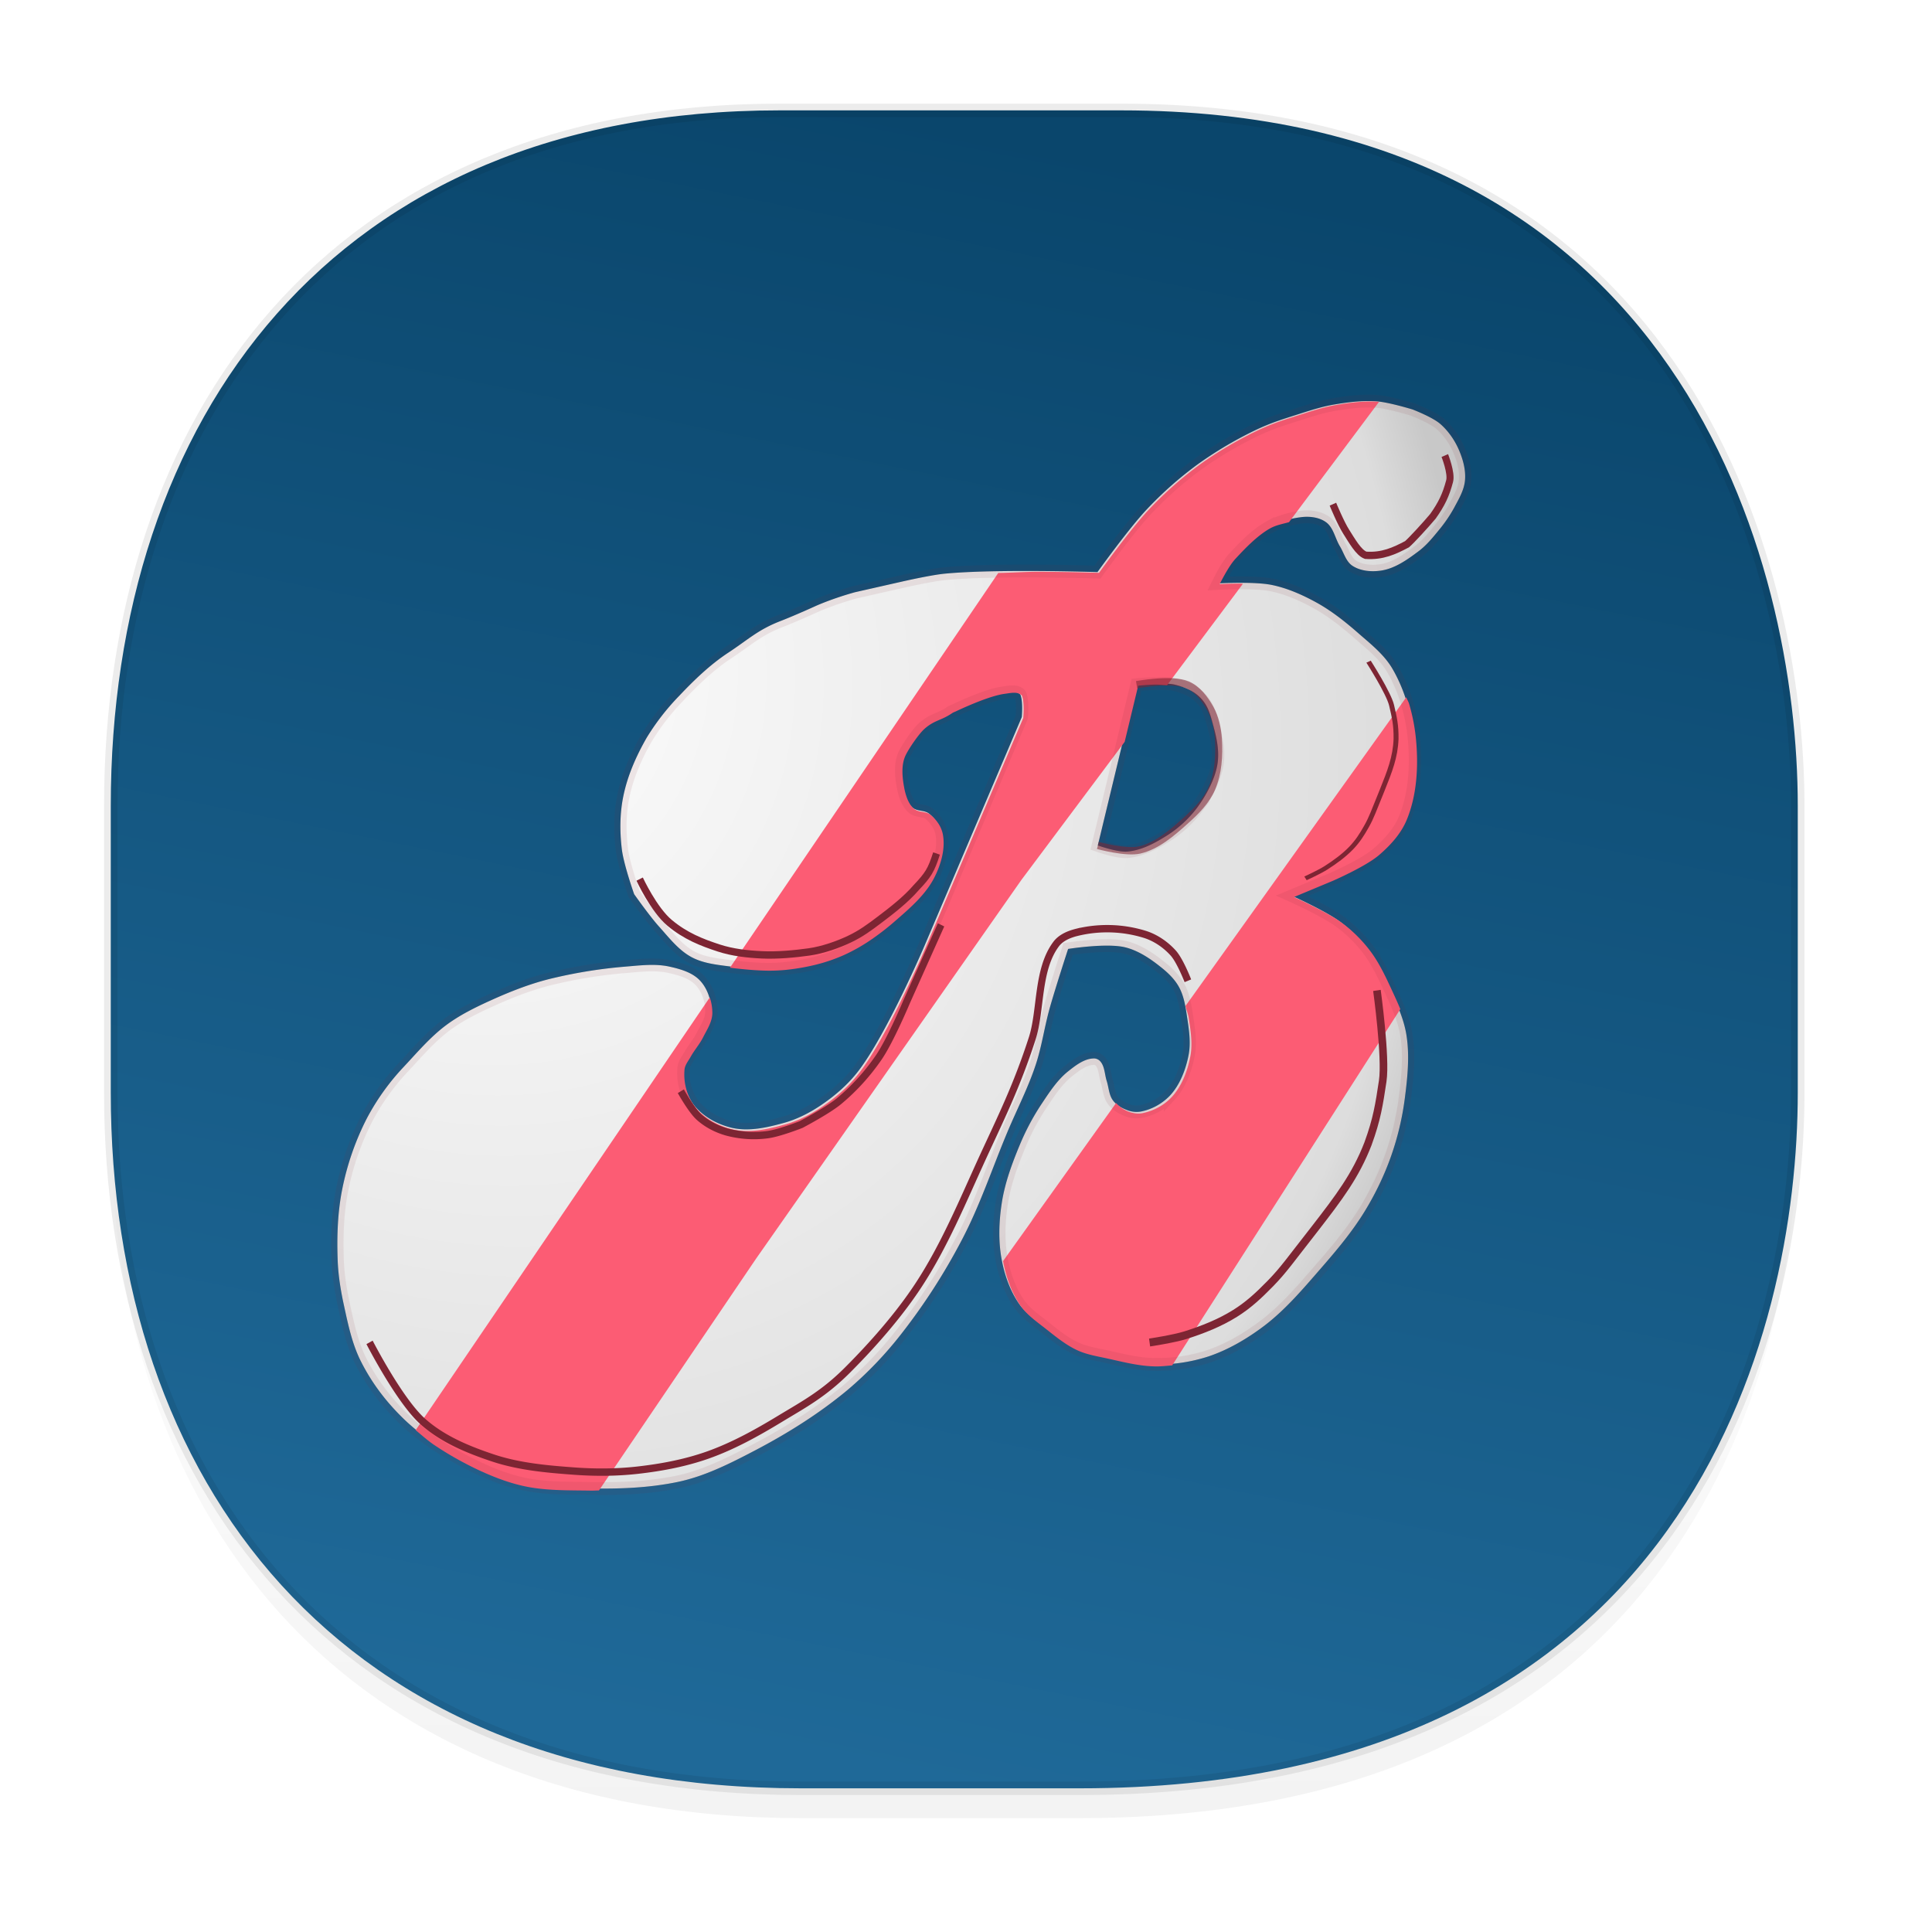<svg xmlns="http://www.w3.org/2000/svg" xmlns:xlink="http://www.w3.org/1999/xlink" width="48" height="48" version="1.1" id="svg38"><defs id="defs22"><linearGradient id="linearGradient4488"><stop id="stop4490" offset="0" stop-color="#000" stop-opacity=".047"/><stop id="stop4492" offset="1" stop-color="#000" stop-opacity="0"/></linearGradient><style id="style4511"/><style id="style4511-26"/><style id="style4511-9"/><style id="style4552"/><style id="style4511-2"/><linearGradient xlink:href="#linearGradient4488" id="linearGradient4544" gradientUnits="userSpaceOnUse" gradientTransform="translate(-62.887 1.994) scale(.304)" x1="288.112" y1="141.785" x2="287.575" y2="79.008"/><linearGradient xlink:href="#linearGradient4246" id="linearGradient4505" x1="14.788" y1="42.705" x2="22.866" y2="2.84" gradientUnits="userSpaceOnUse"/><style id="style4511-8"/><style id="style4511-26-4"/><style id="style4511-9-8"/><style id="style4552-5"/><style id="style4511-2-5"/><linearGradient id="linearGradient943"><stop id="stop939" offset="0" stop-color="#fff" stop-opacity="1"/><stop offset=".936" id="stop947" stop-color="#ddd" stop-opacity="1"/><stop id="stop941" offset="1" stop-color="#c8c8c8" stop-opacity="1"/></linearGradient><linearGradient id="linearGradient4246" gradientUnits="userSpaceOnUse" x1="64" y1="3" x2="64" y2="113"><stop offset="0" id="stop4248" stop-color="#1f6998" stop-opacity="1"/><stop offset="1" id="stop4258" stop-color="#0a466c" stop-opacity="1"/></linearGradient><radialGradient r="22.761" fy="307.117" fx="20.831" cy="307.117" cx="20.831" gradientTransform="matrix(1.238 1.357 -1.185 1.081 348.48 -115.766)" gradientUnits="userSpaceOnUse" id="radialGradient1622" xlink:href="#linearGradient943"/><filter height="1.272" y="-.136" width="1.734" x="-.367" id="filter2044" color-interpolation-filters="sRGB"><feGaussianBlur id="feGaussianBlur2046" stdDeviation=".824"/></filter><filter height="1.68" y="-.34" width="1.223" x="-.112" id="filter2064" color-interpolation-filters="sRGB"><feGaussianBlur id="feGaussianBlur2066" stdDeviation=".518"/></filter><filter height="1.284" y="-.142" width="1.41" x="-.205" id="filter2088" color-interpolation-filters="sRGB"><feGaussianBlur id="feGaussianBlur2090" stdDeviation=".752"/></filter><filter height="1.683" y="-.341" width="1.558" x="-.279" id="filter2132" color-interpolation-filters="sRGB"><feGaussianBlur id="feGaussianBlur2134" stdDeviation=".512"/></filter><filter height="1.154" y="-.077" width="1.098" x="-.049" id="filter2231" color-interpolation-filters="sRGB"><feGaussianBlur id="feGaussianBlur2233" stdDeviation=".629"/></filter><filter height="1.293" y="-.147" width="1.393" x="-.197" id="filter2317" color-interpolation-filters="sRGB"><feGaussianBlur id="feGaussianBlur2319" stdDeviation=".372"/></filter><filter height="1.275" y="-.137" width="1.213" x="-.107" id="filter2419" color-interpolation-filters="sRGB"><feGaussianBlur id="feGaussianBlur2421" stdDeviation=".434"/></filter><filter height="1.125" y="-.062" width="1.115" x="-.058" id="filter2445" color-interpolation-filters="sRGB"><feGaussianBlur id="feGaussianBlur2447" stdDeviation="1.02"/></filter><filter height="1.075" y="-.037" width="1.069" x="-.035" id="filter2459" color-interpolation-filters="sRGB"><feGaussianBlur id="feGaussianBlur2461" stdDeviation=".612"/></filter></defs><style id="style4485" type="text/css"/><style type="text/css" id="style4485-4"/><path id="path4524" d="M2.752 26.22v1.67c0 9.573 5.583 17.281 17.146 17.281h6.93c15.133 0 17.837-11.322 17.837-17.282v-1.668c0 5.96-2.704 17.282-17.837 17.282h-6.93c-11.563 0-17.146-7.708-17.146-17.282z" opacity="1" fill="url(#linearGradient4544)" fill-opacity="1" stroke="none" stroke-width="1.1" stroke-linecap="square" stroke-linejoin="bevel" stroke-miterlimit="4" stroke-dasharray="none" stroke-dashoffset="0" stroke-opacity=".078"/><path id="path4526" d="M19.365 2.742h8.495c13.908 0 16.805 11.247 16.805 17.282v7.124c0 5.96-2.705 17.282-17.837 17.282h-6.93c-11.563 0-17.146-7.708-17.146-17.282v-7.124c0-9.574 5.47-17.282 16.613-17.282z" opacity="1" fill="url(#linearGradient4505)" fill-opacity="1" stroke="#000" stroke-width=".334" stroke-linecap="square" stroke-linejoin="bevel" stroke-miterlimit="4" stroke-dasharray="none" stroke-dashoffset="0" stroke-opacity=".078"/><g id="g835" transform="matrix(.776 0 0 .798 108.275 3.84)" stroke-linecap="butt" stroke-linejoin="miter" stroke-opacity="1"><g id="g1620" transform="matrix(.852 0 0 .864 -134.315 -196.502)" fill-opacity="1"><path d="M45.624 236.327c-.542-.039-1.09.028-1.625.116-.454.075-.896.213-1.335.348-.55.17-.99.29-1.625.58a14.76 14.76 0 0 0-2.147 1.22 13.777 13.777 0 0 0-1.915 1.624c-.685.696-1.857 2.263-1.857 2.263s-3.839-.12-5.745.058c-.548.052-1.625.29-1.625.29l-1.741.378s-.707.179-1.431.476c0 0-.798.35-1.384.568-.835.312-1.19.656-1.944 1.132-.685.432-1.289.99-1.857 1.567a8.577 8.577 0 0 0-1.218 1.509c-.386.648-.712 1.351-.87 2.089-.136.624-.138 1.281-.059 1.915.07.559.464 1.625.464 1.625s.59.8.929 1.16c.375.4.733.85 1.218 1.103.458.239.997.283 1.51.348l.085.01c.715.077 1.34.122 2.003.049.714-.08 1.43-.24 2.09-.523.695-.298 1.333-.734 1.915-1.218.567-.473 1.174-.966 1.508-1.625.232-.457.392-1.007.29-1.509-.055-.273-.243-.525-.464-.696-.173-.135-.441-.074-.62-.218-.007-.005-.013-.008-.018-.014-.204-.187-.296-.482-.348-.754-.074-.38-.117-.815.058-1.161.124-.245.492-.763.701-.942.375-.32.627-.296 1.04-.567.043-.028.056-.029.126-.059.01-.005.023-.008.036-.015.367-.166 1.269-.555 1.81-.622.213-.027.49-.095.64.058.002.002.005.004.006.007.107.246.051.805.051.805l-.015.035-3.64 8.205s-1.416 3.185-2.496 4.527c-.387.48-.875.883-1.393 1.218-.429.278-.9.508-1.393.639-.638.169-1.33.322-1.973.174-.55-.127-1.11-.421-1.45-.87a1.874 1.874 0 0 1-.349-1.277c.017-.172.145-.315.232-.465.14-.24.335-.449.465-.696.145-.277.343-.558.348-.87.005-.392-.14-.817-.407-1.103-.289-.31-.745-.433-1.16-.522-.549-.118-1.124-.043-1.683 0a18.9 18.9 0 0 0-2.67.406c-.818.18-1.61.478-2.379.812-.583.254-1.166.528-1.683.9-.583.42-1.067.967-1.567 1.48a8.485 8.485 0 0 0-1.392 1.857 9.525 9.525 0 0 0-.929 2.553c-.176.835-.205 1.7-.174 2.553.02.547.111 1.092.232 1.625.157.692.309 1.403.639 2.031.41.782.952 1.468 1.624 2.09.673.621 1.528 1.147 2.38 1.566.743.367 1.558.685 2.35.813.746.12 1.508.103 2.263.116 1.103.019 2.197-.018 3.279-.232 1.04-.206 2.013-.684 2.96-1.16 1.203-.607 2.37-1.309 3.423-2.148a13.783 13.783 0 0 0 2.032-2.031 22.009 22.009 0 0 0 2.263-3.366c.694-1.26 1.162-2.63 1.74-3.946.35-.793.762-1.56 1.045-2.38.229-.66.328-1.36.523-2.03.21-.723.696-2.148.696-2.148s1.45-.224 2.147-.058c.514.123.977.43 1.393.755.248.193.486.42.638.696.176.316.234.688.29 1.045.073.459.152.937.058 1.392-.108.526-.324 1.065-.696 1.451a2.1 2.1 0 0 1-1.102.58 1.007 1.007 0 0 1-.523-.058c-.196-.071-.395-.182-.522-.348-.149-.194-.155-.464-.232-.696-.078-.232-.072-.512-.232-.697a.329.329 0 0 0-.232-.116c-.364-.004-.698.244-.987.465-.403.308-.697.743-.987 1.16a8.56 8.56 0 0 0-.812 1.451c-.301.69-.579 1.404-.696 2.147-.106.669-.13 1.367 0 2.031.108.554.312 1.107.638 1.567.254.358.637.605.987.87.367.28.738.568 1.16.755.348.154.73.212 1.103.29.613.128 1.23.286 1.857.29a6.452 6.452 0 0 0 2.03-.29c.75-.243 1.453-.64 2.09-1.102.808-.588 1.476-1.35 2.147-2.09.583-.642 1.158-1.3 1.625-2.03.396-.62.732-1.284.987-1.974a9.867 9.867 0 0 0 .522-2.089c.104-.767.19-1.559.058-2.321-.11-.634-.416-1.22-.696-1.8-.216-.444-.446-.89-.755-1.276a5.168 5.168 0 0 0-1.044-.986c-.55-.39-1.8-.929-1.8-.929l1.451-.58s1.233-.511 1.741-.929c.425-.349.829-.77 1.045-1.276.375-.878.437-1.893.348-2.844-.083-.89-.348-1.79-.812-2.553-.313-.514-.816-.89-1.277-1.277-.489-.411-1.003-.803-1.567-1.103-.53-.28-1.094-.521-1.683-.638-.664-.132-2.03-.058-2.03-.058s.322-.631.58-.9c.372-.387.832-.846 1.305-1.102a3.45 3.45 0 0 1 1.19-.377c.33-.048.711-.016.986.174.28.191.342.584.523.87.149.236.229.546.464.697.313.2.735.23 1.102.174.513-.08.972-.393 1.393-.697.289-.208.525-.483.755-.754a5.08 5.08 0 0 0 .58-.813c.172-.31.374-.632.406-.986.035-.374-.077-.76-.232-1.103-.16-.352-.4-.68-.696-.928-.3-.25-1.045-.523-1.045-.523s-.88-.257-1.335-.29zm-9.035 10.211s1.04-.1 1.455 0c.415.1.733.247.981.506.249.258.332.551.444.95.111.397.248.904.157 1.423-.09.519-.421 1.112-.759 1.55a4.233 4.233 0 0 1-1.202 1.044c-.446.266-.919.497-1.424.539-.376.03-1.108-.222-1.108-.222z" id="path2423" opacity=".6" fill="#000" stroke="none" stroke-width=".464" filter="url(#filter2445)"/><path id="path908-3" d="M45.624 236.327c-.542-.039-1.09.028-1.625.116-.454.075-.896.213-1.335.348-.55.17-.99.29-1.625.58a14.76 14.76 0 0 0-2.147 1.22 13.777 13.777 0 0 0-1.915 1.624c-.685.696-1.857 2.263-1.857 2.263s-3.839-.12-5.745.058c-.548.052-1.625.29-1.625.29l-1.741.378s-.707.179-1.431.476c0 0-.798.35-1.384.568-.835.312-1.19.656-1.944 1.132-.685.432-1.289.99-1.857 1.567a8.577 8.577 0 0 0-1.218 1.509c-.386.648-.712 1.351-.87 2.089-.136.624-.138 1.281-.059 1.915.07.559.464 1.625.464 1.625s.59.8.929 1.16c.375.4.733.85 1.218 1.103.458.239.997.283 1.51.348l.085.01c.715.077 1.34.122 2.003.049.714-.08 1.43-.24 2.09-.523.695-.298 1.333-.734 1.915-1.218.567-.473 1.174-.966 1.508-1.625.232-.457.392-1.007.29-1.509-.055-.273-.243-.525-.464-.696-.173-.135-.441-.074-.62-.218-.007-.005-.013-.008-.018-.014-.204-.187-.296-.482-.348-.754-.074-.38-.117-.815.058-1.161.124-.245.492-.763.701-.942.375-.32.627-.296 1.04-.567.043-.028.056-.029.126-.059.01-.005.023-.008.036-.015.367-.166 1.269-.555 1.81-.622.213-.027.49-.095.64.058.002.002.005.004.006.007.107.246.051.805.051.805l-.015.035-3.64 8.205s-1.416 3.185-2.496 4.527c-.387.48-.875.883-1.393 1.218-.429.278-.9.508-1.393.639-.638.169-1.33.322-1.973.174-.55-.127-1.11-.421-1.45-.87a1.874 1.874 0 0 1-.349-1.277c.017-.172.145-.315.232-.465.14-.24.335-.449.465-.696.145-.277.343-.558.348-.87.005-.392-.14-.817-.407-1.103-.289-.31-.745-.433-1.16-.522-.549-.118-1.124-.043-1.683 0a18.9 18.9 0 0 0-2.67.406c-.818.18-1.61.478-2.379.812-.583.254-1.166.528-1.683.9-.583.42-1.067.967-1.567 1.48a8.485 8.485 0 0 0-1.392 1.857 9.525 9.525 0 0 0-.929 2.553c-.176.835-.205 1.7-.174 2.553.02.547.111 1.092.232 1.625.157.692.309 1.403.639 2.031.41.782.952 1.468 1.624 2.09.673.621 1.528 1.147 2.38 1.566.743.367 1.558.685 2.35.813.746.12 1.508.103 2.263.116 1.103.019 2.197-.018 3.279-.232 1.04-.206 2.013-.684 2.96-1.16 1.203-.607 2.37-1.309 3.423-2.148a13.783 13.783 0 0 0 2.032-2.031 22.009 22.009 0 0 0 2.263-3.366c.694-1.26 1.162-2.63 1.74-3.946.35-.793.762-1.56 1.045-2.38.229-.66.328-1.36.523-2.03.21-.723.696-2.148.696-2.148s1.45-.224 2.147-.058c.514.123.977.43 1.393.755.248.193.486.42.638.696.176.316.234.688.29 1.045.073.459.152.937.058 1.392-.108.526-.324 1.065-.696 1.451a2.1 2.1 0 0 1-1.102.58 1.007 1.007 0 0 1-.523-.058c-.196-.071-.395-.182-.522-.348-.149-.194-.155-.464-.232-.696-.078-.232-.072-.512-.232-.697a.329.329 0 0 0-.232-.116c-.364-.004-.698.244-.987.465-.403.308-.697.743-.987 1.16a8.56 8.56 0 0 0-.812 1.451c-.301.69-.579 1.404-.696 2.147-.106.669-.13 1.367 0 2.031.108.554.312 1.107.638 1.567.254.358.637.605.987.87.367.28.738.568 1.16.755.348.154.73.212 1.103.29.613.128 1.23.286 1.857.29a6.452 6.452 0 0 0 2.03-.29c.75-.243 1.453-.64 2.09-1.102.808-.588 1.476-1.35 2.147-2.09.583-.642 1.158-1.3 1.625-2.03.396-.62.732-1.284.987-1.974a9.867 9.867 0 0 0 .522-2.089c.104-.767.19-1.559.058-2.321-.11-.634-.416-1.22-.696-1.8-.216-.444-.446-.89-.755-1.276a5.168 5.168 0 0 0-1.044-.986c-.55-.39-1.8-.929-1.8-.929l1.451-.58s1.233-.511 1.741-.929c.425-.349.829-.77 1.045-1.276.375-.878.437-1.893.348-2.844-.083-.89-.348-1.79-.812-2.553-.313-.514-.816-.89-1.277-1.277-.489-.411-1.003-.803-1.567-1.103-.53-.28-1.094-.521-1.683-.638-.664-.132-2.03-.058-2.03-.058s.322-.631.58-.9c.372-.387.832-.846 1.305-1.102a3.45 3.45 0 0 1 1.19-.377c.33-.048.711-.016.986.174.28.191.342.584.523.87.149.236.229.546.464.697.313.2.735.23 1.102.174.513-.08.972-.393 1.393-.697.289-.208.525-.483.755-.754a5.08 5.08 0 0 0 .58-.813c.172-.31.374-.632.406-.986.035-.374-.077-.76-.232-1.103-.16-.352-.4-.68-.696-.928-.3-.25-1.045-.523-1.045-.523s-.88-.257-1.335-.29zm-9.035 10.211s1.04-.1 1.455 0c.415.1.733.247.981.506.249.258.332.551.444.95.111.397.248.904.157 1.423-.09.519-.421 1.112-.759 1.55a4.233 4.233 0 0 1-1.202 1.044c-.446.266-.919.497-1.424.539-.376.03-1.108-.222-1.108-.222z" opacity="1" fill="url(#radialGradient1622)" stroke="none" stroke-width=".464"/><path id="path1580" transform="translate(-2.304 225.634) scale(.265)" d="M179.607 40.375c-1.54.025-3.084.23-4.603.479-1.715.282-3.384.804-5.045 1.316-2.077.64-3.74 1.093-6.143 2.193-2.402 1.1-5.543 2.809-8.115 4.606a52.053 52.053 0 0 0-7.236 6.14c-2.587 2.63-7.02 8.555-7.02 8.555s-3.626-.115-8.154-.144c-2.05-.016-3.971.124-6.137.164l-38.039 53.668c.116.015.233.034.348.048.105.015.213.027.326.04 1.35.143 2.616.258 3.857.302a25.09 25.09 0 0 0 3.713-.12c1.349-.15 2.7-.376 4.026-.698a24.384 24.384 0 0 0 3.87-1.278 25.448 25.448 0 0 0 3.78-2.039 36.068 36.068 0 0 0 3.46-2.566c1.072-.894 2.181-1.806 3.18-2.807 1-1 1.889-2.088 2.52-3.334.438-.863.81-1.814 1.022-2.787.212-.972.267-1.967.076-2.916a3.995 3.995 0 0 0-.643-1.46 5.317 5.317 0 0 0-1.11-1.173c-.656-.508-1.67-.278-2.349-.822-.023-.019-.045-.03-.066-.053-.385-.354-.663-.808-.871-1.304a7.917 7.917 0 0 1-.445-1.545c-.14-.719-.248-1.489-.24-2.242.006-.754.13-1.491.46-2.145.469-.927 1.861-2.885 2.65-3.56.709-.606 1.3-.887 1.91-1.143.611-.257 1.241-.489 2.02-1 .164-.107.214-.11.477-.223.04-.019.086-.03.137-.06a53.095 53.095 0 0 1 3.174-1.313c1.281-.477 2.645-.909 3.67-1.037.4-.05.862-.14 1.294-.144.433-.004.835.075 1.118.363.009.008.022.016.027.027.201.467.248 1.227.246 1.871-.002.645-.055 1.172-.055 1.172l-.058.133-13.76 31.012s-1.336 3.01-3.184 6.652a110.535 110.535 0 0 1-3.05 5.643c-1.076 1.841-2.177 3.544-3.198 4.812a19.372 19.372 0 0 1-2.445 2.51 25.673 25.673 0 0 1-2.818 2.098c-1.621 1.048-3.398 1.918-5.264 2.412-1.206.32-2.462.622-3.72.777-1.26.155-2.521.16-3.737-.119a11.072 11.072 0 0 1-3.037-1.188c-.95-.55-1.802-1.254-2.446-2.103a6.67 6.67 0 0 1-1.097-2.29 7.147 7.147 0 0 1-.219-2.534c.064-.65.549-1.19.877-1.756.53-.912 1.263-1.698 1.754-2.631.275-.523.601-1.05.86-1.594.257-.544.448-1.107.456-1.697a6.385 6.385 0 0 0-.365-2.143L44.54 180.24c.872.696 1.707 1.42 2.668 2.041a47.029 47.029 0 0 0 4.75 2.676 41.855 41.855 0 0 0 4.373 1.873c1.495.534 3.013.956 4.51 1.197 2.819.455 5.7.39 8.555.438.38.008.756-.023 1.136-.02l22.278-31.52 37.628-51.507 14.64-18.766 1.921-7.644s.983-.095 2.162-.143c.68-.026 1.266.05 1.926.082l10.764-13.799c-.139 0-.266-.025-.4-.025-1.606.008-2.897.078-2.897.078s1.22-2.386 2.193-3.4c.703-.733 1.49-1.534 2.324-2.272.835-.737 1.718-1.413 2.612-1.896.863-.467 1.796-.611 2.699-.856l12.764-16.36v-.003a17.507 17.507 0 0 0-1.538-.039zm5.407 40.205l-31.305 41.977c.123.562.368 1.082.457 1.644.137.868.28 1.753.346 2.637.065.884.05 1.767-.127 2.627-.205.993-.51 2-.942 2.94-.43.94-.986 1.814-1.69 2.544a7.395 7.395 0 0 1-1.913 1.41 8.237 8.237 0 0 1-2.254.784c-.65.123-1.353.008-1.975-.221a4.532 4.532 0 0 1-1.746-1.164l-16.025 21.488c.005.023 0 .05.006.074.205 1.046.5 2.092.898 3.094a13.452 13.452 0 0 0 1.514 2.828c.48.676 1.083 1.247 1.73 1.776.648.528 1.34 1.012 2 1.513 1.39 1.055 2.793 2.146 4.387 2.852 1.314.581 2.76.803 4.166 1.097 1.159.243 2.321.513 3.49.725 1.17.212 2.346.363 3.53.371.75.004 1.504-.086 2.257-.14l32.35-48.444c-.46-1.076-.981-2.132-1.488-3.178-.815-1.68-1.686-3.366-2.852-4.826a19.527 19.527 0 0 0-3.947-3.728c-1.04-.738-2.742-1.614-4.182-2.307a77.133 77.133 0 0 0-2.619-1.201l5.485-2.193s1.163-.484 2.568-1.164c1.405-.68 3.051-1.557 4.012-2.346.803-.66 1.585-1.389 2.27-2.192.683-.802 1.269-1.679 1.677-2.634.709-1.66 1.123-3.447 1.316-5.27.194-1.823.168-3.68 0-5.476a24.539 24.539 0 0 0-.996-5.006c-.097-.313-.287-.583-.398-.89z" fill="#fc5c74" stroke="none" stroke-width="1"/><path d="M45.624 236.327c-.542-.039-1.09.028-1.625.116-.454.075-.896.213-1.335.348-.55.17-.99.29-1.625.58a14.76 14.76 0 0 0-2.147 1.22 13.777 13.777 0 0 0-1.915 1.624c-.685.696-1.857 2.263-1.857 2.263s-3.839-.12-5.745.058c-.548.052-1.625.29-1.625.29l-1.741.378s-.707.179-1.431.476c0 0-.798.35-1.384.568-.835.312-1.19.656-1.944 1.132-.685.432-1.289.99-1.857 1.567a8.577 8.577 0 0 0-1.218 1.509c-.386.648-.712 1.351-.87 2.089-.136.624-.138 1.281-.059 1.915.07.559.464 1.625.464 1.625s.59.8.929 1.16c.375.4.733.85 1.218 1.103.458.239.997.283 1.51.348l.085.01c.715.077 1.34.122 2.003.049.714-.08 1.43-.24 2.09-.523.695-.298 1.333-.734 1.915-1.218.567-.473 1.174-.966 1.508-1.625.232-.457.392-1.007.29-1.509-.055-.273-.243-.525-.464-.696-.173-.135-.441-.074-.62-.218-.007-.005-.013-.008-.018-.014-.204-.187-.296-.482-.348-.754-.074-.38-.117-.815.058-1.161.124-.245.492-.763.701-.942.375-.32.627-.296 1.04-.567.043-.028.056-.029.126-.059.01-.005.023-.008.036-.015.367-.166 1.269-.555 1.81-.622.213-.027.49-.095.64.058.002.002.005.004.006.007.107.246.051.805.051.805l-.015.035-3.64 8.205s-1.416 3.185-2.496 4.527c-.387.48-.875.883-1.393 1.218-.429.278-.9.508-1.393.639-.638.169-1.33.322-1.973.174-.55-.127-1.11-.421-1.45-.87a1.874 1.874 0 0 1-.349-1.277c.017-.172.145-.315.232-.465.14-.24.335-.449.465-.696.145-.277.343-.558.348-.87.005-.392-.14-.817-.407-1.103-.289-.31-.745-.433-1.16-.522-.549-.118-1.124-.043-1.683 0a18.9 18.9 0 0 0-2.67.406c-.818.18-1.61.478-2.379.812-.583.254-1.166.528-1.683.9-.583.42-1.067.967-1.567 1.48a8.485 8.485 0 0 0-1.392 1.857 9.525 9.525 0 0 0-.929 2.553c-.176.835-.205 1.7-.174 2.553.02.547.111 1.092.232 1.625.157.692.309 1.403.639 2.031.41.782.952 1.468 1.624 2.09.673.621 1.528 1.147 2.38 1.566.743.367 1.558.685 2.35.813.746.12 1.508.103 2.263.116 1.103.019 2.197-.018 3.279-.232 1.04-.206 2.013-.684 2.96-1.16 1.203-.607 2.37-1.309 3.423-2.148a13.783 13.783 0 0 0 2.032-2.031 22.009 22.009 0 0 0 2.263-3.366c.694-1.26 1.162-2.63 1.74-3.946.35-.793.762-1.56 1.045-2.38.229-.66.328-1.36.523-2.03.21-.723.696-2.148.696-2.148s1.45-.224 2.147-.058c.514.123.977.43 1.393.755.248.193.486.42.638.696.176.316.234.688.29 1.045.073.459.152.937.058 1.392-.108.526-.324 1.065-.696 1.451a2.1 2.1 0 0 1-1.102.58 1.007 1.007 0 0 1-.523-.058c-.196-.071-.395-.182-.522-.348-.149-.194-.155-.464-.232-.696-.078-.232-.072-.512-.232-.697a.329.329 0 0 0-.232-.116c-.364-.004-.698.244-.987.465-.403.308-.697.743-.987 1.16a8.56 8.56 0 0 0-.812 1.451c-.301.69-.579 1.404-.696 2.147-.106.669-.13 1.367 0 2.031.108.554.312 1.107.638 1.567.254.358.637.605.987.87.367.28.738.568 1.16.755.348.154.73.212 1.103.29.613.128 1.23.286 1.857.29a6.452 6.452 0 0 0 2.03-.29c.75-.243 1.453-.64 2.09-1.102.808-.588 1.476-1.35 2.147-2.09.583-.642 1.158-1.3 1.625-2.03.396-.62.732-1.284.987-1.974a9.867 9.867 0 0 0 .522-2.089c.104-.767.19-1.559.058-2.321-.11-.634-.416-1.22-.696-1.8-.216-.444-.446-.89-.755-1.276a5.168 5.168 0 0 0-1.044-.986c-.55-.39-1.8-.929-1.8-.929l1.451-.58s1.233-.511 1.741-.929c.425-.349.829-.77 1.045-1.276.375-.878.437-1.893.348-2.844-.083-.89-.348-1.79-.812-2.553-.313-.514-.816-.89-1.277-1.277-.489-.411-1.003-.803-1.567-1.103-.53-.28-1.094-.521-1.683-.638-.664-.132-2.03-.058-2.03-.058s.322-.631.58-.9c.372-.387.832-.846 1.305-1.102a3.45 3.45 0 0 1 1.19-.377c.33-.048.711-.016.986.174.28.191.342.584.523.87.149.236.229.546.464.697.313.2.735.23 1.102.174.513-.08.972-.393 1.393-.697.289-.208.525-.483.755-.754a5.08 5.08 0 0 0 .58-.813c.172-.31.374-.632.406-.986.035-.374-.077-.76-.232-1.103-.16-.352-.4-.68-.696-.928-.3-.25-1.045-.523-1.045-.523s-.88-.257-1.335-.29zm-9.035 10.211s1.04-.1 1.455 0c.415.1.733.247.981.506.249.258.332.551.444.95.111.397.248.904.157 1.423-.09.519-.421 1.112-.759 1.55a4.233 4.233 0 0 1-1.202 1.044c-.446.266-.919.497-1.424.539-.376.03-1.108-.222-1.108-.222z" id="path2449" opacity=".3" fill="none" stroke="#7d2533" stroke-width=".464" filter="url(#filter2459)"/></g><path transform="matrix(.852 0 0 .864 -137.564 -199.174)" d="M47.781 243.124s.295.689.503.998c.206.309.462.753.728.843.629.043 1.079-.158 1.555-.399.172-.143.69-.683.973-1.006.326-.443.487-.763.626-1.266.082-.288-.18-.923-.18-.923v0" id="path1645" fill="none" stroke="#7d2533" stroke-width=".265" filter="url(#filter2132)"/><path transform="matrix(.852 0 0 .864 -137.564 -199.174)" d="M49.435 260.645s.35 2.424.217 3.267c-.133.844-.214 1.367-.553 2.259-.467 1.155-1.093 1.94-1.986 3.047-.964 1.18-1.178 1.493-1.683 1.99-.453.445-.837.782-1.324 1.074-.577.347-1.217.588-1.861.785-.44.134-1.353.266-1.353.266" id="path1647" fill="none" stroke="#7d2533" stroke-width=".286" filter="url(#filter2088)"/><path transform="matrix(.852 0 0 .864 -137.564 -199.174)" d="M21.73 256.634s.53 1.101 1.127 1.577 1.194.702 1.849.907c.52.162 1.07.22 1.614.245.59.027 1.248-.034 1.77-.104.521-.07 1.109-.27 1.535-.467.426-.196.73-.41 1.15-.716.42-.305.965-.708 1.345-1.134.449-.455.562-.62.765-1.231" id="path1649" fill="none" stroke="#7d2533" stroke-width=".265" filter="url(#filter2064)"/><path transform="matrix(.852 0 0 .864 -137.564 -199.174)" d="M11.58 273.328s1.115 2.086 1.99 2.841c.747.644 1.707 1.023 2.646 1.323.976.312 2.015.401 3.038.473.798.057 1.605.054 2.4-.032.885-.096 1.771-.255 2.614-.538.955-.322 1.856-.8 2.727-1.307.894-.52 1.642-.894 2.548-1.765.907-.872 1.9-1.938 2.663-3.052.972-1.42 1.658-3.02 2.4-4.574.68-1.419 1.3-2.606 1.878-4.33.336-1.003.175-2.475.899-3.395.18-.23.486-.35.77-.418a4.984 4.984 0 0 1 2.57.074c.399.122.771.366 1.057.67.26.277.551 1 .551 1" id="path1651" fill="none" stroke="#7d2533" stroke-width=".265" filter="url(#filter2231)"/><path id="path1994" d="M48.077 248.256s.35 2.424.217 3.267c-.134.843-.215 1.366-.554 2.258-.467 1.155-1.092 1.94-1.985 3.047-.964 1.181-1.178 1.493-1.683 1.99-.453.446-.837.782-1.324 1.075-.578.346-1.218.588-1.862.784-.44.135-1.352.267-1.352.267" transform="matrix(.52 -.157 .191 .426 -168.13 -82.421)" fill="none" stroke="#7d2533" stroke-width=".286" filter="url(#filter2044)"/><path transform="matrix(.852 0 0 .864 -137.564 -199.174)" d="M40.404 249.63s1.327-.24 1.918.006c.37.153.647.502.849.848.192.329.28.721.306 1.101.04.596-.002 1.23-.245 1.775-.206.463-.595.833-.98 1.163-.513.442-1.073.912-1.733 1.061-.514.116-1.57-.163-1.57-.163" id="path2235" opacity=".75" fill="none" stroke="#7d2533" stroke-width=".265" filter="url(#filter2317)"/><path transform="matrix(.852 0 0 .864 -137.564 -199.174)" d="M23.278 264.278s.394.683.688.934c.292.25.653.427 1.022.53a4.08 4.08 0 0 0 1.519.104c.445-.047 1.291-.369 1.291-.369s.991-.498 1.422-.84a7.898 7.898 0 0 0 1.497-1.58c.438-.614 1.047-2.007 1.047-2.007l1.292-2.767" id="path2321" fill="none" stroke="#7d2533" stroke-width=".265" filter="url(#filter2419)"/></g></svg>